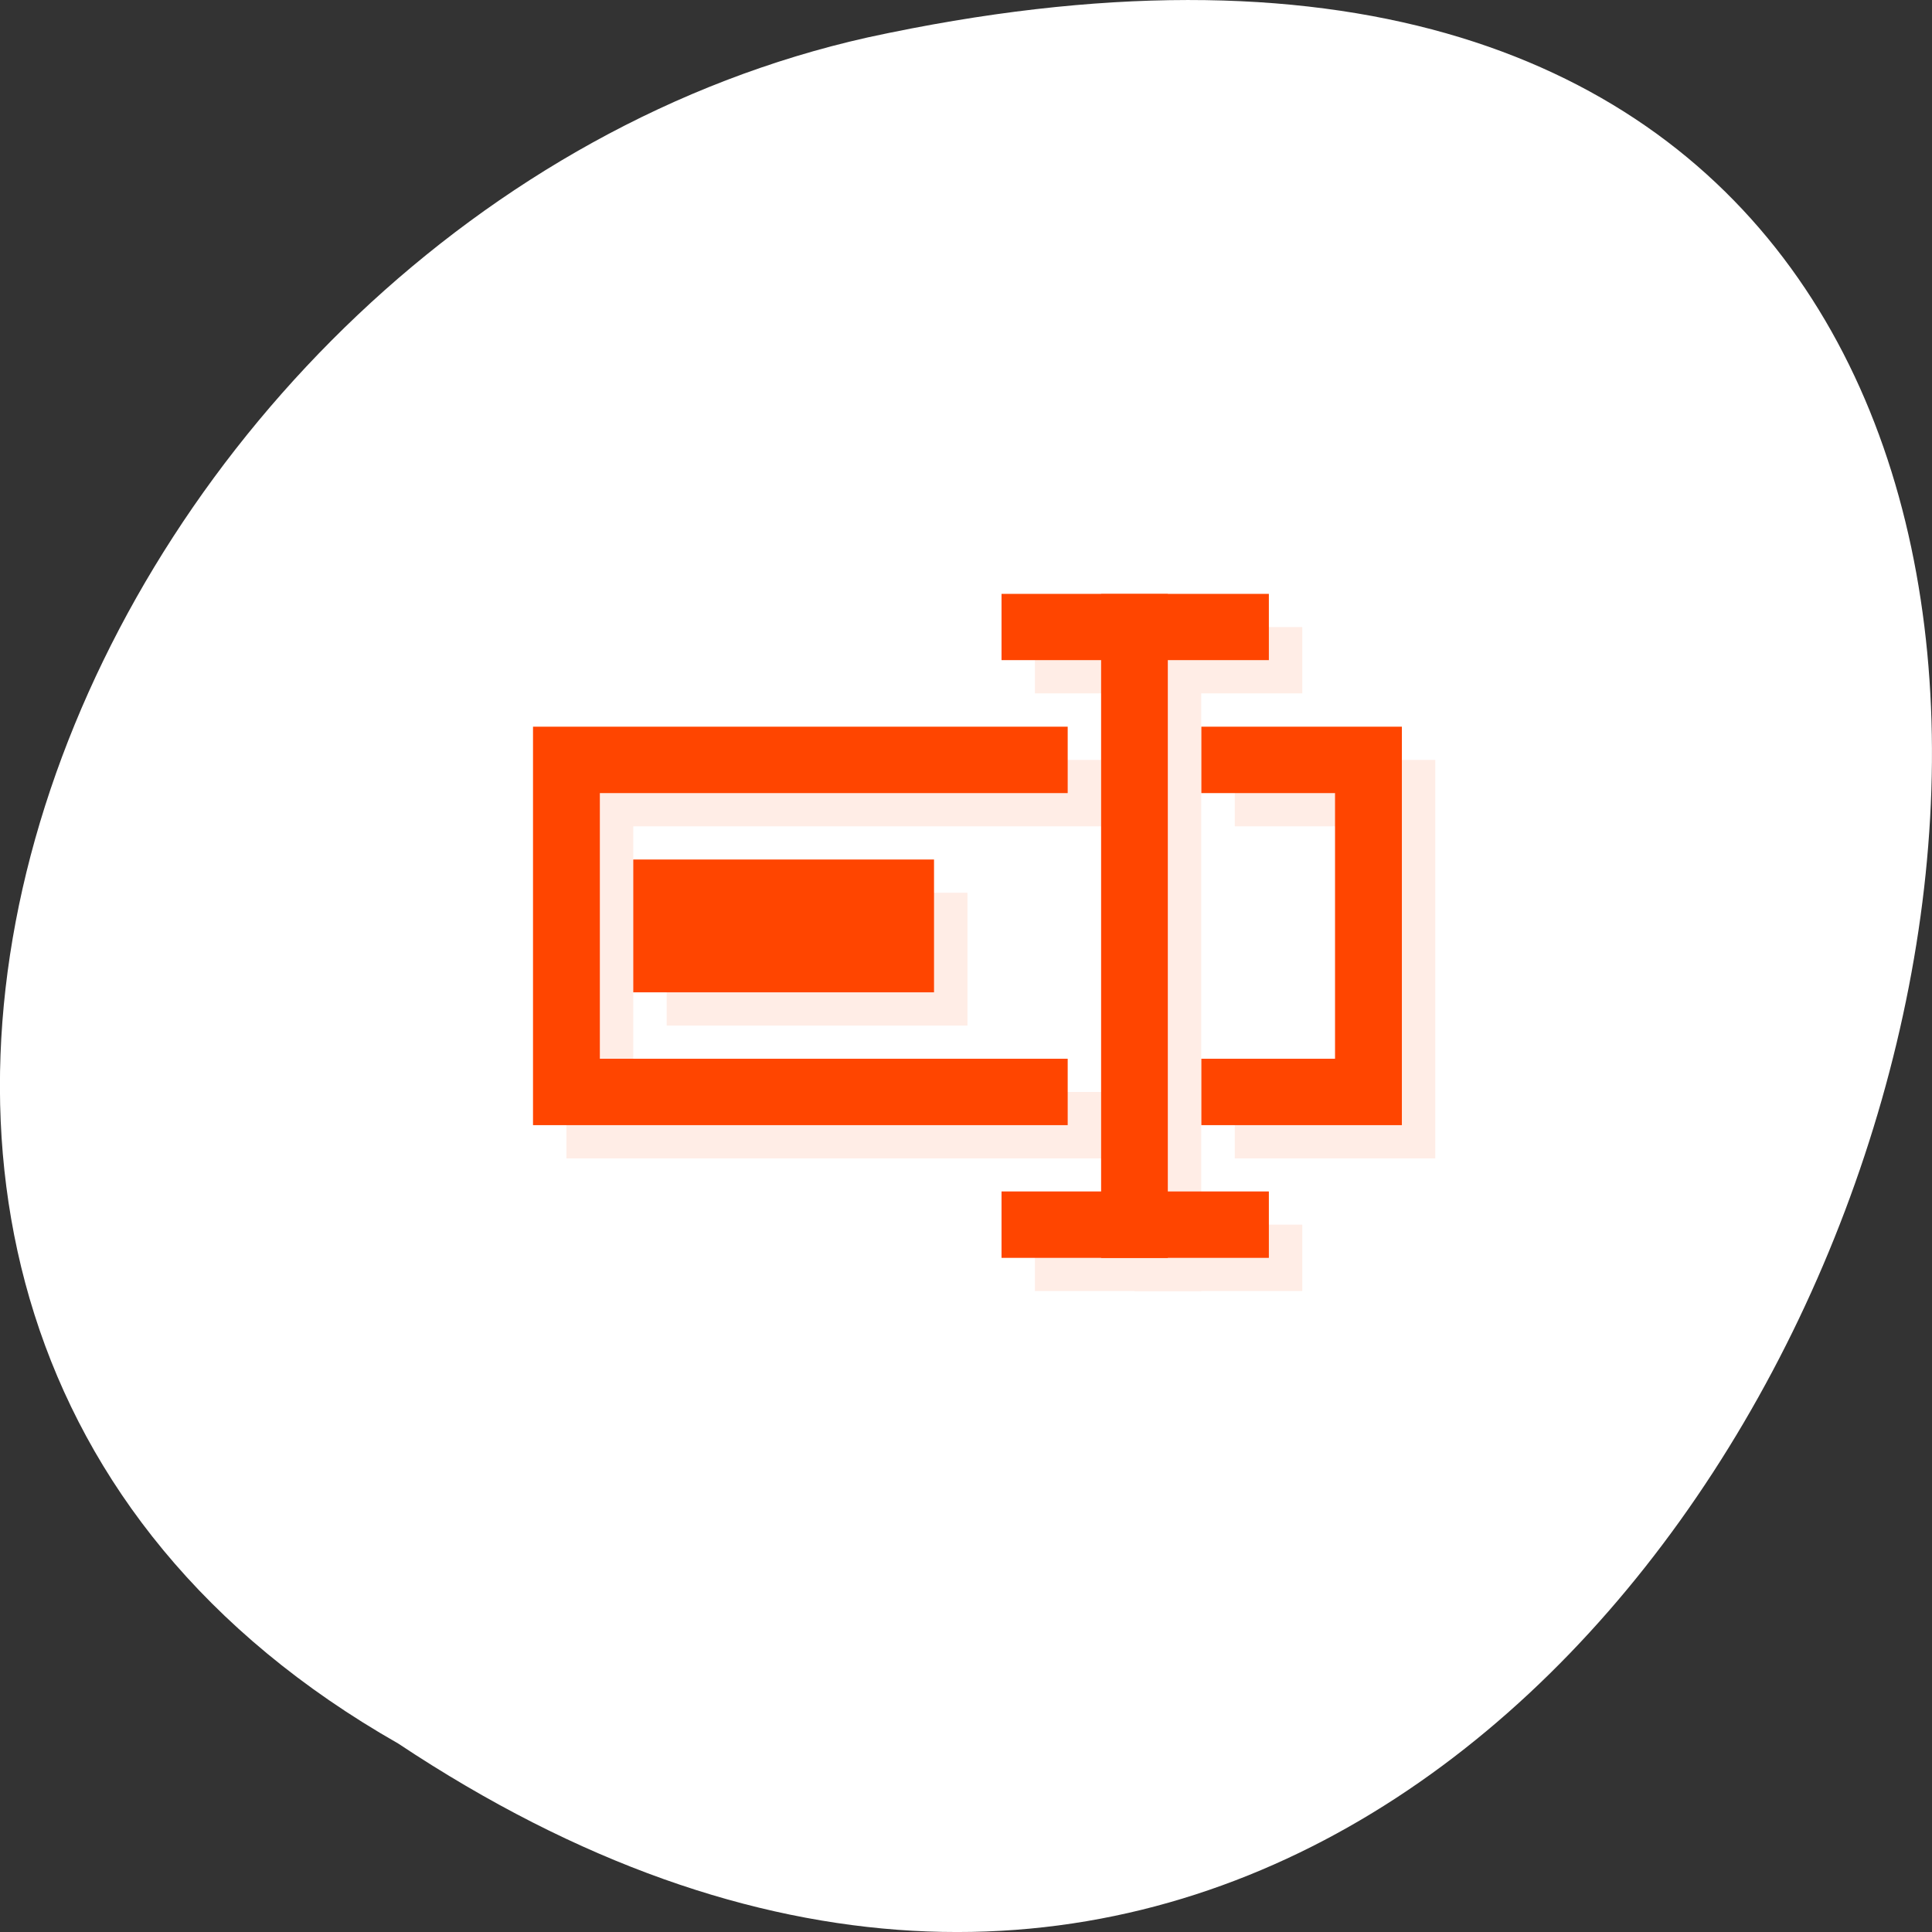 <svg xmlns="http://www.w3.org/2000/svg" viewBox="0 0 256 256" xmlns:xlink="http://www.w3.org/1999/xlink"><rect x="0" y="0" width="256" height="256" fill="#333333" stroke="none"/><defs><clipPath id="0"><path transform="matrix(15.333 0 0 11.5 415 -125.5)" d="m -24 13 c 0 1.105 -0.672 2 -1.5 2 -0.828 0 -1.5 -0.895 -1.5 -2 0 -1.105 0.672 -2 1.5 -2 0.828 0 1.5 0.895 1.5 2 z"/></clipPath></defs><g transform="translate(0 -796.36)"><path d="m -1374.42 1658.71 c 127.95 -192.46 -280.09 -311 -226.07 -62.2 23.02 102.82 167.39 165.22 226.07 62.2 z" transform="matrix(0 1 -1 0 1711.48 2401.81)" style="fill:#fff;color:#000"/><g transform="matrix(4.428 0 0 4.4 21.919 813.45)" style="fill:#ff4500"><g style="clip-path:url(#0)"><g transform="translate(1 1)" style="opacity:0.1"><path d="m 11 18 v 12 h 16 v -2 h -14 v -8 h 14 v -2 m 4 0 v 2 h 4 v 8 h -4 v 2 h 6 v -12" id="1"/><path d="m 14 22 h 9 v 4 h -9" id="2"/><path d="m 28 34 v -19.996 h 1.996 v 19.996" id="3"/><path d="m 25.02 14 h 8 v 1.996 h -8" id="4"/><path d="m 25.02 31.996 h 8 v 2 h -8" id="5"/></g></g><g style="clip-path:url(#0)"><g><use xlink:href="#1"/><use xlink:href="#2"/><g><use xlink:href="#3"/><use xlink:href="#4"/><use xlink:href="#5"/></g></g></g></g></g></svg>